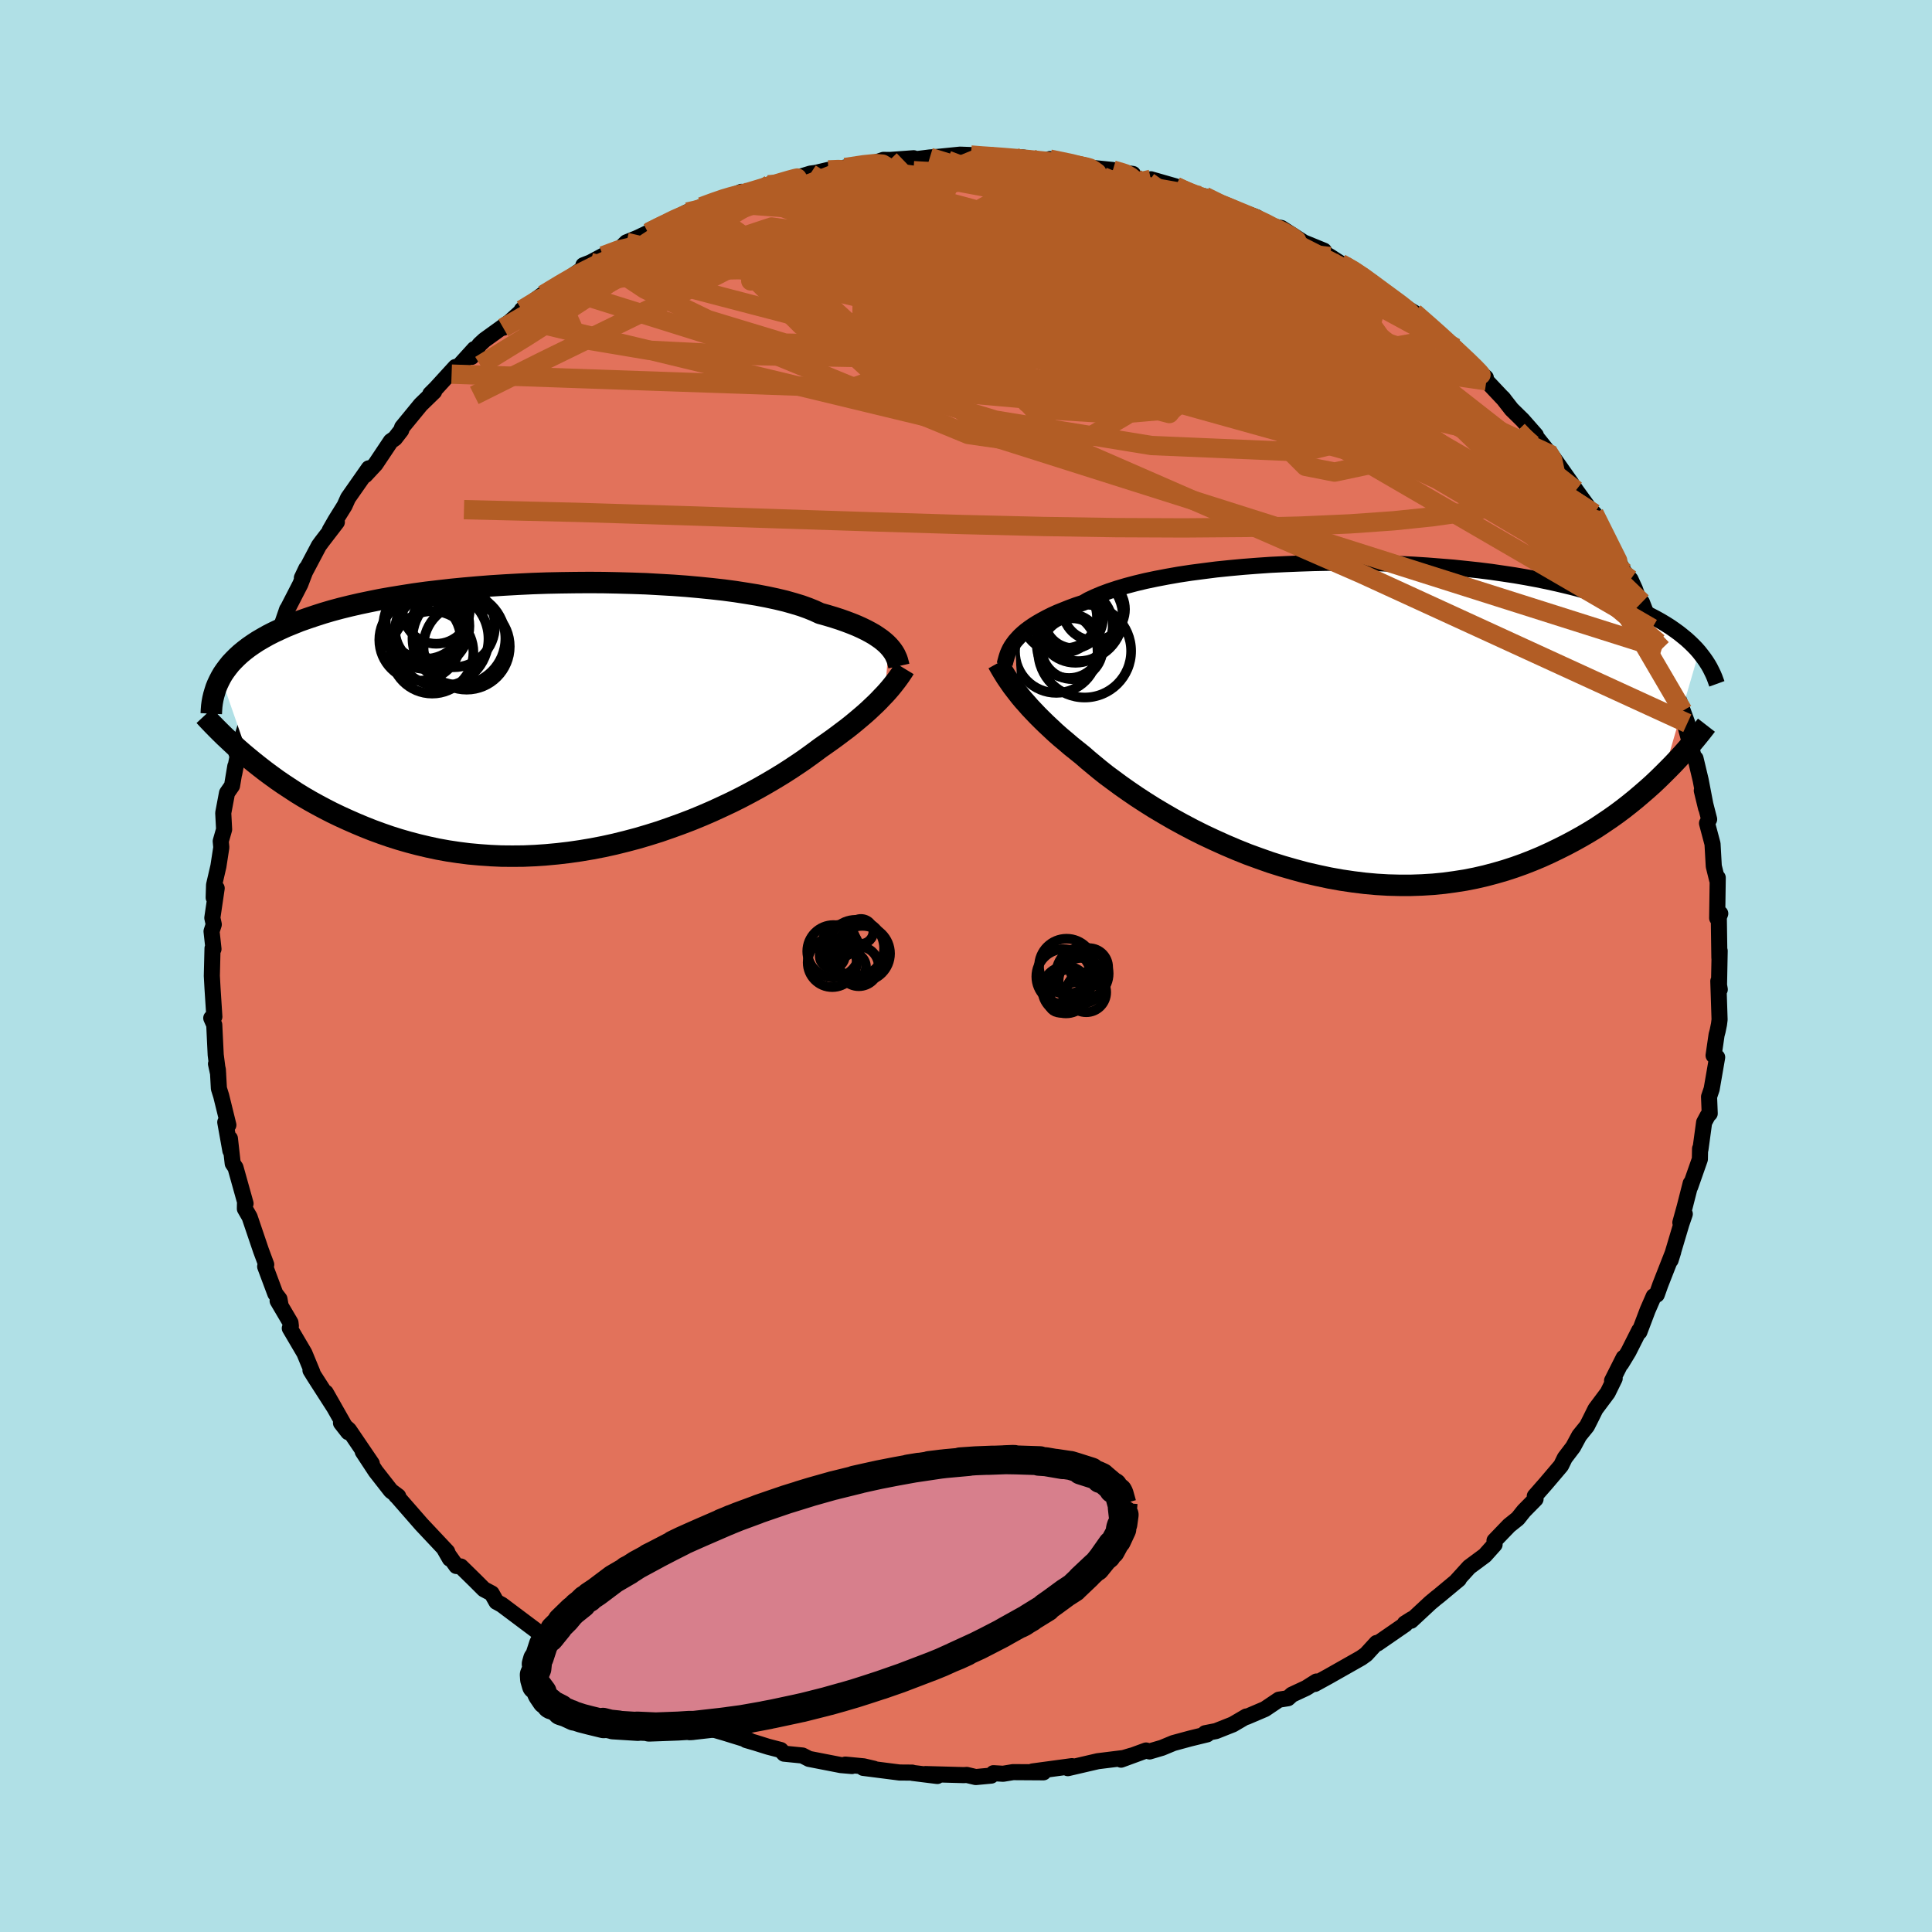 <svg xmlns="http://www.w3.org/2000/svg" width="500" height="500" viewBox="-100 -100 200 200"><defs><clipPath id="c"><path d="m33.78-7.27-.23-.23-.26-.23-.3-.24-.33-.23-.36-.24-.4-.23-.43-.23-.47-.23-.51-.23-.54-.22-.58-.22-.62-.22-.65-.21-.7-.21-.72-.2-.58-.27-.64-.26-.72-.26-.79-.24-.85-.24-.92-.22-.98-.21-1.04-.2-1.1-.18-1.16-.18-1.2-.16-1.25-.14-1.29-.13-1.33-.12-1.36-.1-1.4-.08-1.41-.08-1.44-.05-1.46-.04-1.46-.03-1.48-.01-1.48.01-1.47.02-1.48.03-1.46.05-1.45.07-1.44.08-1.42.09-1.39.11-1.37.12-1.35.13-1.31.15-1.28.15-1.24.17-1.21.19-1.17.19-1.14.2-1.09.22-1.05.22-1 .23-.97.24-.93.25-.88.26-.84.27-.8.27-.77.27-.72.29-.69.28-.66.3-.62.29-.59.3-.55.31-.53.31-.49.32-.46.32-.43.33-.4.33-.37.34-.34.34-.32.34-.28.35-.27.36-.24.35-.21.36 2.91 8.38.55.45.57.45.58.45.61.45.62.45.64.44.67.44.67.44.7.43.72.42.74.41.75.4.78.4.79.38.81.37.84.37.86.36.88.35.9.33.92.32.95.3.97.28.99.26 1.01.24 1.03.22 1.05.19 1.07.16 1.09.14 1.11.1 1.12.08 1.13.05 1.14.01 1.16-.01 1.17-.05 1.17-.08 1.18-.11L.7 14.1l1.18-.17 1.19-.2 1.19-.23 1.18-.26 1.17-.29 1.17-.31 1.15-.34 1.15-.36 1.12-.39 1.11-.4 1.1-.42 1.07-.44 1.04-.45 1.02-.47 1-.47.96-.48.93-.49.9-.49.86-.49.83-.49.79-.48.75-.48.71-.47.68-.46.63-.45.59-.43.55-.41.6-.42.58-.41.56-.41.53-.4.52-.39.49-.39.46-.38.45-.38.42-.36.4-.36.37-.35.36-.34.33-.33.31-.33.3-.31"/></clipPath><clipPath id="b"><path d="m-34.09-8.09.23-.26.25-.27.3-.28.32-.27.36-.27.39-.27.43-.27.47-.27.5-.27.54-.27.57-.26.62-.25.65-.26.68-.25.73-.24.56-.32.64-.3.71-.3.78-.29.85-.28.91-.27.98-.26 1.04-.25 1.1-.23 1.15-.22 1.2-.21 1.25-.19 1.3-.17 1.33-.17 1.37-.14 1.4-.13 1.42-.11 1.45-.1 1.46-.07 1.48-.06 1.48-.05 1.49-.03 1.49-.01 1.49.01 1.48.03 1.47.04 1.45.05 1.44.07 1.42.09 1.39.11 1.36.11 1.34.14 1.3.14 1.28.16 1.23.18 1.2.18 1.16.2 1.13.21 1.08.22 1.04.23 1.01.24.96.24.92.26.88.26.85.27.8.27.77.28.74.28.7.28.67.29.64.29.61.3.58.3.54.3.52.31.49.31.46.32.44.32.4.32.39.32.35.32.34.33.31.32.29.33-3.69 12.64-.54.53-.55.52-.58.52-.59.51-.61.52-.63.51-.65.51-.67.5-.69.49-.71.48-.72.48-.75.46-.77.45-.79.44-.81.43-.84.42-.85.41-.88.4-.91.38-.92.36-.95.34-.98.32-1 .29-1.02.27-1.04.24-1.07.21-1.09.17-1.1.15-1.13.11-1.14.07-1.16.04H5.71l-1.19-.03-1.19-.07-1.21-.11-1.21-.15-1.22-.18-1.23-.22-1.22-.26-1.22-.28-1.22-.33-1.22-.35-1.21-.38-1.19-.42-1.18-.43-1.17-.47-1.15-.49-1.13-.51-1.11-.52-1.08-.54-1.06-.56-1.02-.56-1-.58-.96-.57-.92-.58-.89-.58-.85-.58-.81-.57-.76-.56-.73-.54-.68-.54-.63-.52-.59-.49-.55-.48-.61-.49-.6-.48-.56-.48-.55-.46-.52-.46-.49-.46-.47-.44-.45-.44-.42-.42-.4-.42-.38-.4-.35-.4-.34-.38-.31-.37-.29-.37"/></clipPath><filter id="a"><feTurbulence baseFrequency=".05" numOctaves="3" result="noise" type="noise"/><feDisplacementMap in="SourceGraphic" in2="noise" scale="2"/></filter></defs><rect width="100%" height="100%" x="-100" y="-100" fill="#B0E0E6"/><path fill="#E2725B" stroke="#000" stroke-linejoin="round" stroke-width="1.667" d="m77.95 2.01.08.42-.15-.86.13 3.98-.06.48-.14.69-.11.41-.31 2.13.37.19-.57 3.29-.27.8.07 1.73-.2.21-.38.71-.38 2.79-.04-.07-.02 1.09-1 2.85.05-.35-.62 2.43-.45 1.63.46-.89-.35 1.02-1.12 3.76.27-.86-1.33 3.39-.37 1.04-.32.17-.62 1.42-.86 2.27-.02-.15-1.11 2.2-.74 1.22.24-.6-1.2 2.38.27-.23-.72 1.47-1.27 1.7-.54 1.09-.34.67-.8.99-.63 1.17-.86 1.13-.39.8-1.58 1.86-1.14 1.3.08.3-1.21 1.23-.63.79-.9.72-1.51 1.57.01.4-1.01 1.13-1.62 1.2-1.39 1.53.32-.27-2.08 1.73-.27.21-.6.5-2 1.86.09-.18-.73.46.04.09-2.87 1.98-.1-.05-1.08 1.18-.52.37-3.37 1.91-1.42.78.17-.25-1.06.67-1.48.69-.41.37-.94.15-1.44.97-1.92.82-.01-.05-1.4.82-1.74.69-1.12.22.2.12-1.76.43-1.73.47-1.18.49-1.29.38-.36-.1-2.59.95 1.1-.42-.84.25-2.67.33-3.1.72.31-.11.12-.1-4.08.55 1.13.09-3.15-.02-1.03.17-1-.06-.23.25-1.6.15-.93-.22-.3.02-3.98-.11 1.23.2-2.57-.32-.03-.03-1.31-.01-3.76-.48 1.11.09-1.07-.25-1.89-.18.68.15-1.15-.1-3.29-.64-.68-.35-1.9-.19-.35-.38-1.31-.34-1.34-.42-.93-.27.33.04-2.62-.81-1.07-.31-2.37-1.11-1.06-.46-1.36-.46-1.35-.76.72.43-1.56-.71-3.01-1.61-.95-.78.75.75-1.12-.82-1.53-.7-1.41-1 .46.19-.86-.73-1.35-.65-1.31-1.03-.17-.01-.94-.83-3.52-2.64-.55-.3-.49-.87-.81-.43-.92-.92-1.47-1.44-.46-.05-1.26-1.78.59 1.03-.28-.73-2.68-2.85.01.01-2.48-2.84-.13-.12.21.06-.75-.56-1.58-2.02-1.34-2.04.94 1.24-2.37-3.49-.82-.72.75.96-2.33-4.1.9 1.58-2.08-3.24-.4-.65.2.23-.83-2.01L-70 37.5l.11-.24-.04-.34-1.33-2.26.31.5-.12-.68-.43-.56-1.05-2.81.11-.2-.54-1.45-1.18-3.48-.49-.85.01-.49.06-.05-1.04-3.72-.29-.43-.29-2.58.05 1.26-.53-2.95.32.29-.74-3.01-.24-.77-.11-1.98-.19-.57.22 1.02-.25-1.95-.15-3.11-.31-.7.32-.14L-78 2.3l-.07-1.28.07-2.85.1.07-.2-1.83.23-.71-.15-.68.45-3.07-.31.97.04-1.31.45-1.94.3-1.95-.06-.64.35-1.22-.09-1.7.39-2.07.52-.75.34-2.02-.11.75.47-2.4-.24.31.54-1.51.7-2.24.53-1.92.21-.19-.18-.02.71-1.6.79-2.5.42-1.21.73-1.24.03-.26.76-2.2-.06.16 1.43-2.78.62-1.62-.46.97 1.76-3.33.3-.41 1.56-2.03-.73.84.59-1.03.94-1.51.36-.8 2.15-3.07-.37.71 1.06-1.14 1.59-2.38.42-.29.65-.84.1-.31 1.92-2.34 1.39-1.35-.4.25.6-.6 2.01-2.2-.4.74 2.36-2.6-.3.82.82-1.27.52-.48 3.19-2.3-1.25 1.03 1.81-1.64.12-.22 2.6-1.9-.38.34 1.37-.8 2.93-2.04-.15-.21.74-.29 1.29-.69 1.79-.76.64-.63 1.06-.43.87-.41.31-.15.11-.08 3.96-2.07.7-.04.76-.51 1.1-.45 1.95-.6 1.08-.49-1.06.51.74-.14 3.08-1.1.21-.06 1.8-.37 2.38-.73.53-.07 1.31-.31 1.3-.13.01.02.44-.14 2.64-.34 1.33-.45.65.01 2.47-.18-.41.18 2.09-.26.94-.07 2.18-.22 1.13.04 1.22.14 1.47-.06-1 .19 3.68-.02.93.15 1.06.26 1.51.13-.71-.37 3.46.62-.35.16 3.43.35 1.46.49.61-.08-1.8-.26 3.41 1.08.25-.27 2.58.74.59.31 1.89.65-.67.01 1.17.05 1.21.64 3.04 1.2-1.05-.48 2.19.81 1.1.8.14.07 1.31.24 2.31 1.49 2.1.86-.64-.15 1.28.76 1.08.7 1.51.72.98.86.74.35 1.5 1.39.67.31.04.09.76.53 1.43.86 2.24 1.9.63.72-.17-.3L50.67-64l1.96 2.05 1.18 1.04-.41-.34.47.67 1.83 1.94-.14-.17.92 1.18 1.14 1.12 1.37 1.56-.46-.45 1.65 2.07.41.42 2.08 2.95-.48-.67.95 1.38 1.88 2.59.42.53-.42-.72 1.07 2.19.76 1.38.71 1.44.57 1.06.66.76.45.98.7 1.96.03-.57 1.05 2.69.64 1.49-.94-1.62 1.31 2.26.2 1.59.73 1.93.55 1 .69 1.89.47 1.29-.39-.39.73 2.66.32 1.21.19.17.53 2.22.56 2.92-.44-1.82.13.51.63 2.46-.22.41.57 2.14.13 2.31.34 1.38.07-.19-.06 4.18.32-.47-.15.39.06 4.19.03-.72-.07 3.58.08.42" filter="url(#a)"/><path fill="#fff" d="m-34.09-8.09.23-.26.25-.27.3-.28.32-.27.36-.27.39-.27.43-.27.47-.27.5-.27.54-.27.57-.26.62-.25.65-.26.68-.25.73-.24.56-.32.64-.3.71-.3.78-.29.85-.28.91-.27.98-.26 1.04-.25 1.1-.23 1.15-.22 1.2-.21 1.25-.19 1.3-.17 1.33-.17 1.37-.14 1.4-.13 1.42-.11 1.45-.1 1.46-.07 1.48-.06 1.48-.05 1.49-.03 1.49-.01 1.49.01 1.48.03 1.47.04 1.45.05 1.44.07 1.42.09 1.39.11 1.36.11 1.34.14 1.3.14 1.28.16 1.23.18 1.2.18 1.16.2 1.13.21 1.08.22 1.04.23 1.01.24.96.24.92.26.88.26.85.27.8.27.77.28.74.28.7.28.67.29.64.29.61.3.58.3.54.3.52.31.49.31.46.32.44.32.4.32.39.32.35.32.34.33.31.32.29.33-3.69 12.64-.54.53-.55.52-.58.52-.59.51-.61.52-.63.51-.65.51-.67.5-.69.49-.71.48-.72.48-.75.46-.77.45-.79.44-.81.43-.84.42-.85.41-.88.4-.91.38-.92.36-.95.34-.98.32-1 .29-1.02.27-1.04.24-1.07.21-1.09.17-1.1.15-1.13.11-1.14.07-1.16.04H5.71l-1.19-.03-1.19-.07-1.21-.11-1.21-.15-1.22-.18-1.23-.22-1.22-.26-1.22-.28-1.22-.33-1.22-.35-1.21-.38-1.19-.42-1.18-.43-1.17-.47-1.15-.49-1.13-.51-1.11-.52-1.08-.54-1.06-.56-1.02-.56-1-.58-.96-.57-.92-.58-.89-.58-.85-.58-.81-.57-.76-.56-.73-.54-.68-.54-.63-.52-.59-.49-.55-.48-.61-.49-.6-.48-.56-.48-.55-.46-.52-.46-.49-.46-.47-.44-.45-.44-.42-.42-.4-.42-.38-.4-.35-.4-.34-.38-.31-.37-.29-.37" filter="url(#a)" transform="translate(39.17 -25.54)"/><path fill="#fff" d="m33.78-7.27-.23-.23-.26-.23-.3-.24-.33-.23-.36-.24-.4-.23-.43-.23-.47-.23-.51-.23-.54-.22-.58-.22-.62-.22-.65-.21-.7-.21-.72-.2-.58-.27-.64-.26-.72-.26-.79-.24-.85-.24-.92-.22-.98-.21-1.04-.2-1.1-.18-1.16-.18-1.2-.16-1.25-.14-1.29-.13-1.33-.12-1.36-.1-1.4-.08-1.41-.08-1.44-.05-1.46-.04-1.46-.03-1.48-.01-1.48.01-1.47.02-1.48.03-1.46.05-1.45.07-1.44.08-1.42.09-1.39.11-1.37.12-1.35.13-1.31.15-1.28.15-1.24.17-1.21.19-1.17.19-1.14.2-1.09.22-1.05.22-1 .23-.97.24-.93.25-.88.26-.84.27-.8.27-.77.27-.72.29-.69.28-.66.3-.62.29-.59.3-.55.31-.53.31-.49.32-.46.32-.43.33-.4.33-.37.34-.34.34-.32.34-.28.35-.27.36-.24.35-.21.36 2.91 8.38.55.45.57.45.58.45.61.45.62.45.64.44.67.44.67.44.7.43.72.42.74.41.75.4.78.4.79.38.81.37.84.37.86.36.88.35.9.33.92.32.95.3.97.28.99.26 1.01.24 1.03.22 1.05.19 1.07.16 1.09.14 1.11.1 1.12.08 1.13.05 1.14.01 1.16-.01 1.17-.05 1.17-.08 1.18-.11L.7 14.1l1.18-.17 1.19-.2 1.19-.23 1.18-.26 1.17-.29 1.17-.31 1.15-.34 1.15-.36 1.12-.39 1.11-.4 1.1-.42 1.07-.44 1.04-.45 1.02-.47 1-.47.96-.48.93-.49.9-.49.86-.49.83-.49.79-.48.75-.48.71-.47.68-.46.63-.45.59-.43.55-.41.6-.42.58-.41.56-.41.53-.4.52-.39.49-.39.46-.38.45-.38.42-.36.4-.36.37-.35.36-.34.33-.33.31-.33.3-.31" filter="url(#a)" transform="translate(-41.79 -25.86)"/><g fill="none" stroke="#000" transform="translate(39.17 -25.54)"><path stroke-linejoin="round" stroke-width="1.667" d="m-35.16-5.69.04-.2.06-.22.06-.22.07-.23.08-.24.11-.25.12-.25.15-.26.18-.26.2-.27.23-.26.25-.27.3-.28.32-.27.36-.27.39-.27.43-.27.47-.27.5-.27.54-.27.57-.26.62-.25.65-.26.68-.25.73-.24.56-.32.64-.3.71-.3.78-.29.85-.28.91-.27.98-.26 1.04-.25 1.1-.23 1.15-.22 1.2-.21 1.25-.19 1.3-.17 1.33-.17 1.37-.14 1.4-.13 1.42-.11 1.45-.1 1.46-.07 1.48-.06 1.48-.05 1.49-.03 1.49-.01 1.49.01 1.48.03 1.47.04 1.45.05 1.44.07 1.42.09 1.39.11 1.36.11 1.34.14 1.3.14 1.28.16 1.23.18 1.2.18 1.16.2 1.13.21 1.08.22 1.04.23 1.01.24.96.24.92.26.88.26.85.27.8.27.77.28.74.28.7.28.67.29.64.29.61.3.58.3.54.3.52.31.49.31.46.32.44.32.4.32.39.32.35.32.34.33.31.32.29.33.26.33.25.33.23.33.21.33.19.33.17.34.16.33.14.33.12.33.12.33" filter="url(#a)"/><path stroke-linejoin="round" stroke-width="2.222" d="m-35.87-5.82.15.27.16.28.17.29.18.29.19.31.21.31.22.32.23.33.26.34.27.35.29.37.31.37.34.38.35.4.38.4.4.42.42.42.45.44.47.44.49.46.52.46.55.46.56.48.6.48.61.49.55.48.59.49.63.52.68.54.73.54.76.56.81.57.85.58.89.58.92.58.96.57 1 .58 1.02.56 1.06.56 1.08.54 1.11.52 1.13.51 1.15.49 1.17.47 1.18.43 1.19.42 1.21.38 1.22.35 1.22.33 1.22.28 1.22.26 1.23.22 1.22.18 1.21.15 1.21.11 1.19.07 1.19.03h1.17l1.16-.04 1.14-.07 1.13-.11 1.1-.15 1.09-.17 1.07-.21 1.04-.24 1.02-.27 1-.29.98-.32.95-.34.92-.36.91-.38.88-.4.85-.41.84-.42.81-.43.79-.44.77-.45.75-.46.72-.48.71-.48.69-.49.67-.5.65-.51.63-.51.61-.52.59-.51.58-.52.55-.52.54-.53.52-.52.5-.51.49-.52.47-.51.45-.51.44-.51.42-.5.4-.49.39-.49.38-.49" filter="url(#a)"/><circle cx="-27.838" cy="-9.71" r="3.86" clip-path="url(#b)" filter="url(#a)"/><circle cx="-25.933" cy="-11.385" r="3.222" clip-path="url(#b)" filter="url(#a)"/><circle cx="-26.888" cy="-7.065" r="4.812" clip-path="url(#b)" filter="url(#a)"/><circle cx="-28.033" cy="-10.39" r="3.028" clip-path="url(#b)" filter="url(#a)"/><circle cx="-28.183" cy="-7.305" r="3.148" clip-path="url(#b)" filter="url(#a)"/><circle cx="-27.538" cy="-10.635" r="4.612" clip-path="url(#b)" filter="url(#a)"/><circle cx="-28.503" cy="-7.595" r="3.324" clip-path="url(#b)" filter="url(#a)"/><circle cx="-29.823" cy="-7.01" r="4.274" clip-path="url(#b)" filter="url(#a)"/><circle cx="-29.393" cy="-10.975" r="4.138" clip-path="url(#b)" filter="url(#a)"/><circle cx="-28.863" cy="-10.62" r="3.25" clip-path="url(#b)" filter="url(#a)"/></g><g fill="none" stroke="#000" transform="translate(-41.79 -25.86)"><path stroke-linejoin="round" stroke-width="2.222" d="m34.84-5.19-.04-.18-.05-.18-.05-.19-.07-.21-.09-.2-.1-.22-.13-.22-.15-.22-.18-.23-.2-.23-.23-.23-.26-.23-.3-.24-.33-.23-.36-.24-.4-.23-.43-.23-.47-.23-.51-.23-.54-.22-.58-.22-.62-.22-.65-.21-.7-.21-.72-.2-.58-.27-.64-.26-.72-.26-.79-.24-.85-.24-.92-.22-.98-.21-1.04-.2-1.1-.18-1.16-.18-1.2-.16-1.25-.14-1.29-.13-1.33-.12-1.36-.1-1.4-.08-1.41-.08-1.44-.05-1.46-.04-1.46-.03-1.48-.01-1.48.01-1.47.02-1.48.03-1.46.05-1.45.07-1.44.08-1.42.09-1.39.11-1.37.12-1.35.13-1.31.15-1.28.15-1.24.17-1.21.19-1.17.19-1.14.2-1.09.22-1.05.22-1 .23-.97.24-.93.25-.88.26-.84.27-.8.27-.77.27-.72.29-.69.28-.66.3-.62.29-.59.3-.55.31-.53.31-.49.32-.46.32-.43.33-.4.33-.37.34-.34.34-.32.34-.28.35-.27.36-.24.35-.21.36-.19.37-.17.36-.15.37-.12.38-.11.37-.09.38-.07.38-.05.38-.03.39-.02.39m71.76-4.67-.14.23-.16.24-.16.24-.18.25-.19.26-.21.27-.22.28-.23.28-.26.3-.27.3-.3.31-.31.33-.33.33-.36.34-.37.35-.4.36-.42.36-.45.38-.46.38-.49.39-.52.39-.53.4-.56.41-.58.41-.6.42-.55.41-.59.43-.63.45-.68.46-.71.47-.75.48-.79.48-.83.49-.86.49-.9.49-.93.49-.96.48-1 .47-1.02.47-1.04.45-1.07.44-1.1.42-1.11.4-1.12.39-1.15.36-1.15.34-1.17.31-1.17.29-1.18.26-1.19.23-1.19.2-1.18.17-1.19.14-1.18.11-1.17.08-1.17.05-1.16.01-1.14-.01-1.13-.05-1.12-.08-1.11-.1-1.09-.14-1.07-.16-1.05-.19-1.03-.22-1.01-.24-.99-.26-.97-.28-.95-.3-.92-.32-.9-.33-.88-.35-.86-.36-.84-.37-.81-.37-.79-.38-.78-.4-.75-.4-.74-.41-.72-.42-.7-.43-.67-.44-.67-.44-.64-.44-.62-.45-.61-.45-.58-.45-.57-.45-.55-.45-.54-.45-.52-.45-.5-.45-.48-.45-.47-.44-.45-.44-.44-.44-.42-.43-.41-.43-.39-.42" filter="url(#a)"/><circle cx="-13.47" cy="-6.608" r="4.268" clip-path="url(#c)" filter="url(#a)"/><circle cx="-14.205" cy="-10.018" r="4.082" clip-path="url(#c)" filter="url(#a)"/><circle cx="-13.055" cy="-10.963" r="3.466" clip-path="url(#c)" filter="url(#a)"/><circle cx="-14.725" cy="-7.898" r="4.22" clip-path="url(#c)" filter="url(#a)"/><circle cx="-13.69" cy="-8.928" r="3.622" clip-path="url(#c)" filter="url(#a)"/><circle cx="-9.905" cy="-7.213" r="4.466" clip-path="url(#c)" filter="url(#a)"/><circle cx="-14.075" cy="-9.338" r="4.458" clip-path="url(#c)" filter="url(#a)"/><circle cx="-10.7" cy="-8.048" r="4.808" clip-path="url(#c)" filter="url(#a)"/><circle cx="-12.56" cy="-8.013" r="4.918" clip-path="url(#c)" filter="url(#a)"/><circle cx="-11.265" cy="-9.363" r="4.298" clip-path="url(#c)" filter="url(#a)"/></g><g fill="none" stroke="#B25D25" stroke-linejoin="round" stroke-width="2"><path d="m-32.8-75.98 2.65-1.31 1.39-.61.86-.32.54-.14.22.06-.13.27-.46.47-.75.66-1.03.85-1.35 1.06-1.75 1.3-2.26 1.6-2.88 1.95-3.56 2.32-4.23 2.7-4.74 2.92" filter="url(#a)"/><path d="m-45.98-67.93 1.88-1.15 1.75-.66 2.17-.61 2.54-.56 2.84-.45 3.11-.33 3.4-.23 3.67-.14 3.91-.07 4.12-.02 4.31.02 4.52.03 4.7.02 4.87.01 4.99.02 5.03.04 5.02.09 5.02.16 5.06.27 5.12.39 5.12.37M24.2-79.74l-.01.08.76.26 1.03.39.98.39.79.35.58.29.39.25.18.2-.06.15-.36.07-.72-.03-1.13-.15-1.54-.27-2-.4-2.47-.54-2.99-.69-3.51-.85-3.98-1.02-4.46-1.22m-34.52 4.43.84-.19 1.21-.35 1.48-.38 1.6-.34 1.64-.28 1.75-.25 1.92-.27 2.11-.29 2.25-.32 2.32-.31 2.3-.3 2.22-.27 2.08-.24 1.97-.21 1.86-.18 1.76-.18 1.62-.17 1.41-.17 1.16-.18.86-.17.63-.14.46-.08.28-.08m31.88 10.66 1.27.72 1.08.72.97.7.85.63.75.55.68.5.62.46.54.43.4.34.19.23-.06.07-.35-.11-.67-.33-1.06-.58-1.52-.88-1.98-1.18-2.38-1.46-2.73-1.72-3.25-2.09m14.28 8.11 1.59 1.39 1.02.91.94.86 1 .92.95.89.75.73.48.5.18.22-.11-.04-.39-.31-.73-.62-1.15-1-1.72-1.51-2.34-2.02" filter="url(#a)"/><path d="m24.7-79.68 1.32.65.92.51.35.37-.09.32-.5.28-.91.26-1.36.25-1.91.22-2.57.17-3.3.1-4.03.01-4.71-.1-5.36-.2-6.03-.34-6.89-.43-7.98-.46" filter="url(#a)"/><path d="m8.67-83.53 2.22.46 1.35.35.92.32.39.28-.15.29-.57.34-.91.4-1.26.48-1.69.55-2.18.61-2.74.64-3.31.66-3.88.71-4.46.77-5.12.85-5.84.91-6.54.94-7.06.89" filter="url(#a)"/><path d="m-20.49-80.87 1.01-.07 2.1-.04 2.64.13 2.97.34 3.24.54 3.52.72 3.84.85 4.2.96 4.56 1.06 4.85 1.14L17.49-74l5.13 1.29 5.13 1.29 5.09 1.26 5.11 1.3 5.29 1.5M21.72-80.7l.88.4 1.01.47 1.11.51 1.32.61 1.51.69 1.59.76 1.6.78 1.55.77 1.5.76 1.44.73 1.37.7 1.26.64 1.1.57.9.47.71.38.51.27.29.15.01-.04-.32-.23-.71-.47-1.14-.71M.51-83.95l1.15.09 1.06.07 1.2.09 1.34.11 1.34.12 1.24.12 1.14.12 1.04.13.95.13.83.13.64.13.39.11.1.08-.18.06-.45.03-.7.02h-.99l-1.34-.03-1.76-.06-2.22-.09-2.63-.14-2.96-.17-3.3-.24" filter="url(#a)"/><path d="m22.31-80.39 1.15.44.82.32 1.02.38 1.19.45 1.18.47 1.07.44.92.39.75.33.59.28.4.21.16.12h-.16l-.51-.15-.88-.31-1.25-.47-1.69-.66-2.26-.89-2.87-1.08m-54.85 4.22 1.16-.59 1.8-.83 1.66-.71 1.49-.59 1.35-.51 1.23-.43 1.12-.36 1.06-.33 1.03-.31 1.01-.3.95-.28.79-.23.56-.15.23-.05-.12.06-.47.15-.74.24-.96.28-1.16.34-1.52.43-2.17.64m10.35-2.98 1.02-.04 1.16.05 1.64.09 2.06.14 2.33.23 2.49.33 2.63.43 2.74.51 2.87.57 2.96.61 3.01.65 3.02.68 2.98.69 2.92.7 2.85.7 2.78.68 2.68.66 2.57.65 2.48.67 2.38.67 2.23.62 1.97.49" filter="url(#a)"/><path d="m-37.58-73.52 1.63-.61 1.81-.42 2.18-.24 2.63-.15 3.15-.12 3.68-.12 4.15-.12 4.49-.07 4.73.01 4.89.09 5.04.2 5.17.31 5.32.38 5.47.4 5.6.37 5.64.32 5.55.28m26.63 19.68.55.94.23 1.09-.26.95-.75.86-1.25.77-1.8.65-2.35.57-2.88.52-3.42.48-3.96.41-4.53.32-5.12.23-5.73.14-6.36.05-6.99-.03-7.63-.12-8.29-.2-8.95-.27-9.62-.31-10.3-.34-10.98-.34-11.76-.28M15.21-82.4l.93.27.33.11.24.13.3.17.22.18-.09.16-.59.12-1.18.05-1.79-.03-2.37-.1-2.95-.16-3.63-.22-4.49-.29-5.57-.32" filter="url(#a)"/><path d="m-12.51-82.66 1.95-.29 1.19-.12.72.06.37.22.04.37-.27.5-.61.67-1.02.84-1.47 1.04-2 1.25-2.53 1.46-3.07 1.7-3.63 1.93-4.2 2.17-4.83 2.41-5.54 2.71-6.34 3.1-7.15 3.57m82.09-17.64.52.19 1 .45.93.51.57.42.12.27-.28.14-.65.04-1.06-.07-1.52-.22-2.06-.38-2.64-.59-3.24-.8-3.87-1.02-4.53-1.21-5.28-1.38-6.1-1.53m-30.48 3.29 1.22-.45 1.07-.37.74-.22.6-.16.64-.15.69-.14.65-.11.51-.03.28.07-.04.22-.39.38-.76.55-1.13.72-1.46.87-1.78 1.05-2.13 1.21-2.5 1.39-2.94 1.58-3.46 1.82-4.05 2.1-4.6 2.42" filter="url(#a)"/><path d="m-43.76-69.49 1.75-1.06 1.93-1.12 1.93-.97 2.05-.89 2.26-.9 2.41-.91 2.47-.93 2.44-.9 2.39-.87 2.34-.86 2.33-.86 2.25-.85 2.04-.78 1.64-.64 1.02-.42" filter="url(#a)"/><path d="m-.62-83.99-7.97 21.05 13.24 3.21 2.72-4.19-2.7-4.15-1.35-1.77 3.26.57 7.76 1.98 9.87 2.24 8.91 1.54 5.66.35 1.38-.79-3-1.57-7.04-1.9L19.8-69.3 7.75-71.02l-11.14-1.55-6.82-1.37.48-.81 8.7.68 14.38 3.49 12.67 6.95-4.97 6.44-59.92-15.64" filter="url(#a)"/><path d="m-7.89-83.44 24.91 25.85-2.83-.43 4.58-2.89 5.87-1.48 1.44-1.01-2.17-1.4-2.69-2.02-1.74-2.49-1.62-2.61-3.22-2.25-5.77-1.4-7.69-.18-7.76 1.13-5.66 2.2-2.37 2.73.42 2.49 1.4 1.48 1.14.03 2.35-.92 7.58-.3 14.01 1.75 7.2 1.19-42.74-16.17" filter="url(#a)"/><path d="m-53.25-61.27 69.77 2.42 19.07-1.66-.99-3.23-5.81-2.14-6.7-.79-6.46.17-3.91.94.58 1.26 4.14.6 4.37-1.01 1.69-2.8-2-3.84-6.04-3.67-10.58-2.51-10.81-1.43L5.88-83.7" filter="url(#a)"/><path d="M72.03-32.83 3.27-54.62-6.79-62.4l8.15-4.44 9.47-2.14 5.55.16.31 1.42-3.71 1.42-4.84.77-3.28.08-.71-.4 1.22-.74 1.82-.9 1.27-.81.02-.48-1.49-.08-2.74.12-2.9-.14-1.45-.8 1.05-1.51 3.33-1.58 5.51-.14 10.92 3.21 20.19 6.93 12.97 1.87" filter="url(#a)"/><path d="m37.69-73.44-3.33 1.06-12.42.92-16.5-.63-12.03-.92-5.66-.79-1.2-.76 1.01-.76 2.04-.57 2.68-.05 3.13.65 3.26 1.25 3.17 1.54 3.35 1.58 4.38 1.58 6.37 1.58 8.04 1.04 6.96-.74 2.75-2.96L35.97-72l14.7 8" filter="url(#a)"/><path d="m65.02-46.85 2.44 4.89-2.41-1.58-8.55-6.28-13.99-8.08-15.73-6.78-12.36-3.51-5.23-.21 2.21 1.49 6.35 1.11 5.56-.67 1.06-2.6-4.1-3.42-6.94-2.54-6.15-.09-2.51 3.03 2.17 5.51 7.04 5.59 11.59.03-8.19-21.03" filter="url(#a)"/><path d="M63.14-49.25 40.9-66.66l-8.41-5.63-4.96-1.4-3.91 1.42-4.07 2.73-3.44 2.61-.95 2.06 2.23 1.85 3.73 2 2.13 1.98-1.87 1.43-5.67.48-6.46-.4-2.95-.79 3.61-.53 9.91.13 12.41.69 9.44.54 2.4-.73-4.51-2.56-4.76-2.17 8.59 5.5 28.27 23.98" filter="url(#a)"/><path d="m-14.26-82.41 46.3 18.07 15.73 6.78 2.63 1.58-4.89-1.25-9.48-2.23-11.66-2.77-11.33-3.33L4.5-68.9.58-71.14l1.09-.31 4.1 1.44 2.94 2.22-1.73 2.35-3.68 3.63 6.85 7.77 30.83 13.46 33.69 15.45" filter="url(#a)"/><path d="m44.21-69.02-11.32-3.49-18.79-1.21-16.14.24-7.94 1.98 1.08 3.1 7.77 2.7 10.35 1.24 8.89-.08 4.66-.55-.71-.42-5.51-.21-7.83-.05-5.99.38.26 1.3 8.63 2.49 15.04 3.5 16.42 4.46 13.74 6.26 10.41 9.04 6.97 11.92" filter="url(#a)"/><path d="m-28.84-78.05 11.81 11.74 17.46.95 4.41-5.1.17-5.06 1.28-2.77 2.65-.53 3.61 1.16 5.32 2.48 7.43 3.42 7.42 3.42 2.88 1.7-5.49-1.91-12.28-5.82-9.61-6.61 1.16-2.18" filter="url(#a)"/><path d="M23.53-79.73 9.49-81.05l.52 1.64-.74 1.68-2.39 1.41-1.31 1.62.84 1.87 2.54 1.84 3.35 1.46 3.26.89 2.37.31.86.03-.75.25-1.72 1.01-1.34 1.95.61 2.61 3.46 2.45 5.44 1.15 4.55-1.25.11-4.09-5.81-6.11-8.84-6.18-5.3-4.16 3.89-1.03 11.11 1.96" filter="url(#a)"/><path d="m-26.28-79.05 19.75 1.44 18.94 9.99 16.1 7.68 7.79 1.41 1.47-2.17-.98-2.17-1.81-.74-3.33.24-6.01.25-8.63-.24-9.46-.58-7.4-.5-2.73-.09 2.85.37 6.96.59 7.94.37 6.14-.63 3.51-2.64.83-5.33-2.57-6.39-4.19-2.98" filter="url(#a)"/><path d="m49.27-65.01-39 6.94 5.91-1.5 1.77-4.9-2.91-3.73-2.28-1.5-.5-.22.41.04h1.18l2.77.2 4.77.63 5.98.8 5.48.49 3.67-.08 1.93-.18 1.58.69 2.55 2.15 3.14 2.85.83 1.12-5.39-3.4-11.3-8.26.23-4.64" filter="url(#a)"/><path d="m-35.15-74.91 57.3 13.6 19.6 9-4.31-2.15-13.34-7.16-13.44-6.39L.39-71.28l-6.18-.35-1.78 1.26 2.45 1.71 5.78 1.6 7.68 1.49 7.74 1.41 5.75.95 1.88-.3-2.96-2.14-7.04-3.81-8.67-4.35-7.09-3.32-2.43-1.04 5.32 2.03 16.26 6.23 27.2 12.38 24.49 17.51" filter="url(#a)"/><path d="m-3.74-83.7 27.37 8.36 5.08 5.54-7.62 5.59-14.51 4.25-13.59 1.35-5.12-1.13 5.79-2.05 12.92-1.64 12.9-.77 6.89.01-1.09.96-7.48 2.08-11.58 1.72-13.78-2.89-10.95-10.11-8.87-6.17" filter="url(#a)"/><path d="m1.73-83.81-23.09 9.46 9.8 2.49 15.82 1.31 10.14 2.17 4.76 2.92 2.86 2.62 2.4 1.46.95.16-1.95-.66-4.89-.64-5.93.15-3.98 1.19.34 1.85 4.74 1.55 6.51.21 4.43-1.6.42-2.78-.57-2.17 3.71-1.62L15.21-82.4" filter="url(#a)"/><path d="M69.97-37.65 47.26-59.62l-9.1-6.53-5.26-.72-8.29-.15-9.68-.7-7.16-.97-2.57-.85 1.79-.44 4.49.09 4.73.52 2.32.67-2.2.46-7.23-.19-10.52-1.23-10.02-2.3-5.46-2.68 1.58-1.54 10.38 1.96 25.12 9.71 50.84 29.55" filter="url(#a)"/><path d="M38.77-72.74 1.36-63.96l.82-2.99-.81-4.53-3.1-1.1-1.21 2.23 1.82 2.94 3.29 1.31 2.93-1.05 2.24-2.59 2.56-2.71 3.92-1.69 5.04-.3 4.28.71.87.9-3.81.57-5.5 1.07 2.2 4.09 21.19 9.58 28.76 14.24" filter="url(#a)"/><path d="m3.2-83.87-22.52 9.15 7.54 4.49 14.61 1.4 10.4.93 4.47 1.51 1 1.82.25 1.5.27.66-.81-.43-3.24-1.49-5.78-2.23-7.04-2.38-6.42-1.79-4.22-.55-1.04 1.01 2.45 2.25 5.19 2.57 5.56 1.63 2.18-.39-3.91-2.72-8.26-4.35-7.09-4.24-6.91-.98-25.86 8.57M58.53-55.4l-2.21 2.1-8.21-3.86-5.88-2.33-1.34-.38 1.81.71 1.88.34.07-.82-1.45-1.65-1.94-1.8-2.13-1.82-2.98-2.38-4.51-3.33-5.96-3.88-6.76-3.4-6.41-1.88-2.88.88 9.3 6.58 41.66 19.41" filter="url(#a)"/><path d="m-16.1-82.03 10.08 6.58 12.25 3.76 5.19 2.16 3.8 2.08 4.11 1.74 4.18 1.4 3.84 1.52 2.98 1.95 1.71 2.4.71 2.61.69 2.4 1.71 1.71 3 .59 3.41-.72 2.11-1.92-1.04-2.94-5.36-3.86-9.57-4.65-11.76-4.68-10.23-2.81-4.6 1.9 7.84 8.94 56.49 15.74" filter="url(#a)"/><path d="M65.02-46.85 38.08-64.39l-21.69-3.52-12.68-.74-.81-.91 6.01-1.34 6.72-1.45 4.06-1.31 1.07-.94-.39-.21.09 1.03 1.59 2.52 2.16 3.6-.21 3.34-5.86 1.62-11.7-.25-11.76.07-2.55 2.94 4.26 3.22-43.05-10.38" filter="url(#a)"/><path d="m-26.28-79.05 18.47.36 23.69 7.43 15.79 7.07 2.46 2.47-7.82-1.07-11.4-1.82-9.76-.89-6.52.06-4.22.2-3-.48-1.63-1.5.43-2.32 2.35-2.58 2.61-2.11.77-1.14-1.72-.23-2.23.02.87-.44 6.35-.75 10.63.08 9.44.63-11.41-7.23" filter="url(#a)"/><path d="m-42.39-70.29 23.07 7.22L.24-55.02l10.42 1.49 5.89-3.46 3.61-4.79 2.65-3.35 1.8-1.02.01.55-2.67.72-5.29-.2-6.65-1.48-6.08-2.31-3.5-2.19.45-1.1 4.56.45 7.23 1.69 7.01 1.93 3.83 1.26.36.79 1.54 2.14 10.25 5.69 18.49 7.8 4.38-4.99" filter="url(#a)"/><path d="m19.14-81.44-31.94 7.21-.32 3.88 11.09-.59 6.69-1.52-.72-.33-4.13 1.35-3.11 2.38-.27 2.13 2.05.68 3.15-1.11 3.18-2.32 2.26-2.42.34-1.56-2.17-.4-3.84.5-3.08.76.79.58 7.16.83 15.35 3.14 23.5 8.56 19.9 12.84" filter="url(#a)"/><path d="m-28.14-78.09-9.77 6.4-3.53 3.99 1.21 2.72 7.31 1.23 11.36.57 11.58.21 8.07-.36 2.39-.83-2.99-.65-5.4.33-3.21 1.74 3.17 2.91 10.99 3.32 16.17 2.63 15.72.67 9.6-2.37 1.1-5.68-5.4-7.6-7.92-6.62-10.59-5.22" filter="url(#a)"/><path d="m37.69-73.44-24.24-2.77-15.66-1.07-4.99-.82-1.58.81-1.11 2.7-.84 3.85-.04 4.03 1.59 3.51 3.97 2.55 6.06 1.47 6.06.54 2.51-.29-4.48-1.56-11.87-3.86-13.8-6.09-6.68-5.61 7.13-4.88" filter="url(#a)"/><path d="m-12.96-82.54 18.27 6.29 3.52 3.88 2.59 2.59-1.13.39-2.79-1.7-.97-2.54 2.03-2 4-.74 4.43.58 3.99 1.65 3.32 2.38 2.53 2.62 1.5 2.08.19.66-2.22-1.47-8.41-3.89-19.73-5.59-22.49-2.3" filter="url(#a)"/><path d="m-12.96-82.54 5.02 17.42 17.42 6.73 1.79-2-4.14-5.05-.75-4.13 4.7-1.47 7.46 1.07 6.2 2.43 2.13 2.56-2.54 1.89-5.89.9-7.2-.2-6.88-1.33-5.83-2.29-4.68-2.76-3.63-2.57-2.79-1.8-2.26-.77-2.12.32-1.99 1.23.21 1.41 12.54.28 49.69 1.25" filter="url(#a)"/><path d="M53.4-61.25 13.74-74.46l-8.97-3.97-2.13-.59-2.05 1.15-1.25 2.15.03 2.01.11.95-1.04-.21-2.02-.65-1.58-.38.4.1 2.93.2 4.79-.19 5.53-.68 5.81-.61 6.56.47 6.17 1.96-3.5.54-37.79-10.2" filter="url(#a)"/><path d="m-47.91-66.07 10.39-5.99 1.23-.03 3.04 2.02 6.55 3.17 7.97 2.42 6.76.13 4.78-2.13 3.89-3.11 4.41-2.58 5.45-1.17 5.84.31 5.03 1.29 3.28 1.55 1.31 1.33v.91l-.29.41.24-.38 1.26-1.32 4.04-.94 9.81 1.6 3.2-3.44" filter="url(#a)"/><path d="m34.95-74.91-7.27 5.74-17.17-3.29-9.46-2.31-3.77.73 1.23 2.57 6.12 2.67 8.89 1.83 8.11.92 4.25.26-.69-.36-4.29-1.12-4.87-1.84-2.27-2.1 1.85-1.69 5.1-.84h5.82l4.29.63 2.6 1.38 3.73 3.26 10.67 8.54 20.31 19.15" filter="url(#a)"/><path d="m72.03-32.83-8.63-8.91-14.62-8.64-10.96-5.03-6.86-2.56-4.11-1.8-1.82-1.88-.35-2.13-.44-2.13-1.74-1.71-2.86-.77-2.38.61.11 2.1L21-62.57l6.44 3.07 7.21 1.85 5.97.17 3.61-1.01.55-1.24-4.18-1.31-11.66-3.01-17.71-7.85 4.25-10.35" filter="url(#a)"/><path d="m6.81-83.55 17.56 7.03 11.68 9.05 2.08 4.79-8.12-.44-13.34-3.24L4.01-70.1l-8.16-2.94-2.37-1.68 2.87-.52 6.46.3 7.99.76 7.53 1.01 5.55 1.06 2.32.76-2.03.03-7.16-.83-11.9-1.05-14.02-.09L-20-71.95l-2.28 1.03 6.1-2.38-16.73-2.6" filter="url(#a)"/></g><g fill="none" stroke="#000"><circle cx="9.698" cy="3.65" r="1.178" filter="url(#a)"/><circle cx="11.37" cy="3.006" r="1.334" filter="url(#a)"/><circle cx="12.058" cy=".782" r="2.71" filter="url(#a)"/><circle cx="10.118" cy="1.094" r="2.838" filter="url(#a)"/><circle cx="10.702" cy="2.482" r="2.13" filter="url(#a)"/><circle cx="10.35" cy="2.47" r="2.436" filter="url(#a)"/><circle cx="12.446" cy="2.718" r="2.068" filter="url(#a)"/><circle cx="10.414" cy=".03" r="2.854" filter="url(#a)"/><circle cx="11.946" cy="1.522" r="2.36" filter="url(#a)"/><circle cx="12.734" cy=".134" r="1.982" filter="url(#a)"/><circle cx="-11.77" cy=".078" r="1.414" filter="url(#a)"/><circle cx="-13.098" cy="-2.57" r="1.686" filter="url(#a)"/><circle cx="-10.73" cy="-1.29" r="2.866" filter="url(#a)"/><circle cx="-13.842" cy="-1.066" r="1.306" filter="url(#a)"/><circle cx="-11.094" cy=".034" r="2.058" filter="url(#a)"/><circle cx="-13.722" cy="-1.526" r="2.712" filter="url(#a)"/><circle cx="-13.686" cy="-1.202" r="1.134" filter="url(#a)"/><circle cx="-13.85" cy="-.354" r="2.538" filter="url(#a)"/><circle cx="-10.874" cy="-3.582" r="1.288" filter="url(#a)"/><circle cx="-11.414" cy="-1.842" r="2.938" filter="url(#a)"/></g><path fill="#D77F8C" stroke="#000" stroke-linejoin="round" stroke-width="3" d="m16.26 55.57-.03.36-.05.14.12 1.09.07-.34-.13.94-.23.41.07-.22-.1.37.15-.03-.53 1.14.19-.47-.82 1.52.16-.55-.93 1.32.37-.3-.17.07-.96 1.19.01-.09-1.5 1.41.6-.54-1.41 1.34-.72.48.7-.45-.8.51-1.35.99-.78.55.14-.03-1.85 1.14-.58.39-.34.17 1.13-.66-2.55 1.42-.49.28-1.55.8-1.02.51.94-.47-.7.36-2.55 1.17 1.26-.54-.85.39-.73.3-1.02.46-1.16.47.22-.09-3.35 1.28-1.9.66 2.1-.74-2.18.76-1.5.49-1.13.36-1.43.42-1.28.36 1.42-.41-1.78.5-2.46.62.1-.03-.67.15-2.39.51-.9.17.48-.08-1.95.37 1.58-.3-2.44.43-1.41.19.98-.12-1.65.21-2.91.33h-.44l.3.02-.27.02-.11-.04-1.1.07-1.87.07-1.13.04.54-.03-1.79-.08.08.04-2.56-.16h.53l-.89-.09.14.03-.83-.21.08.15-1.4-.34-.89-.23-.83-.27-.27-.13.34.19-.82-.38-.53-.17-.09-.2-.8-.41-.2-.06.1.06-.22-.27-.34-.24-.44-.65-.1-.21.12.06-.55-.74-.06.01-.18-.63-.03-.45.27-.65.06-.59v-.34l-.13.46.24-.63.07-.04.43-1.32.31-.52.54-.49-.22.26.89-1.09-.37.29 1.15-1.14.43-.52-.83.8 1.13-1.1.95-.76-.45.31.41-.32.41-.4.35-.2.1-.13.72-.48 1.77-1.33 1.56-.91-.16.04.39-.2.62-.4 2.09-1.13-.86.43.35-.17 1.85-.96 1.27-.64-.89.41.87-.42.96-.43.95-.42 3.18-1.38-.32.15-.69.27 1.71-.69 1.95-.72.19-.08.9-.31.61-.21 1.35-.46 2.39-.74-1.03.31 1.22-.37 2.27-.64.19-.04-.34.08 2.88-.71-.58.12 1.34-.3 1.23-.27 1.48-.29.37-.07 2.26-.41-1.1.18 3.5-.52-.55.07-.76.09 1.69-.2 2.42-.22-.9.04 1.59-.11 1.8-.07-.52.03 2.72-.1h-.2l-.81.03 1.22.02 2.45.08-.06.03-.06.03.74.05 1.75.3-.74-.14 1.48.22h.04l.5.15 1.64.52-1.03-.18 1.66.53.44.2-.09.15.1-.13.85.72.34.35.03-.1.02.23h.06l.43.32.1.2.29 1.04" filter="url(#a)"/></svg>